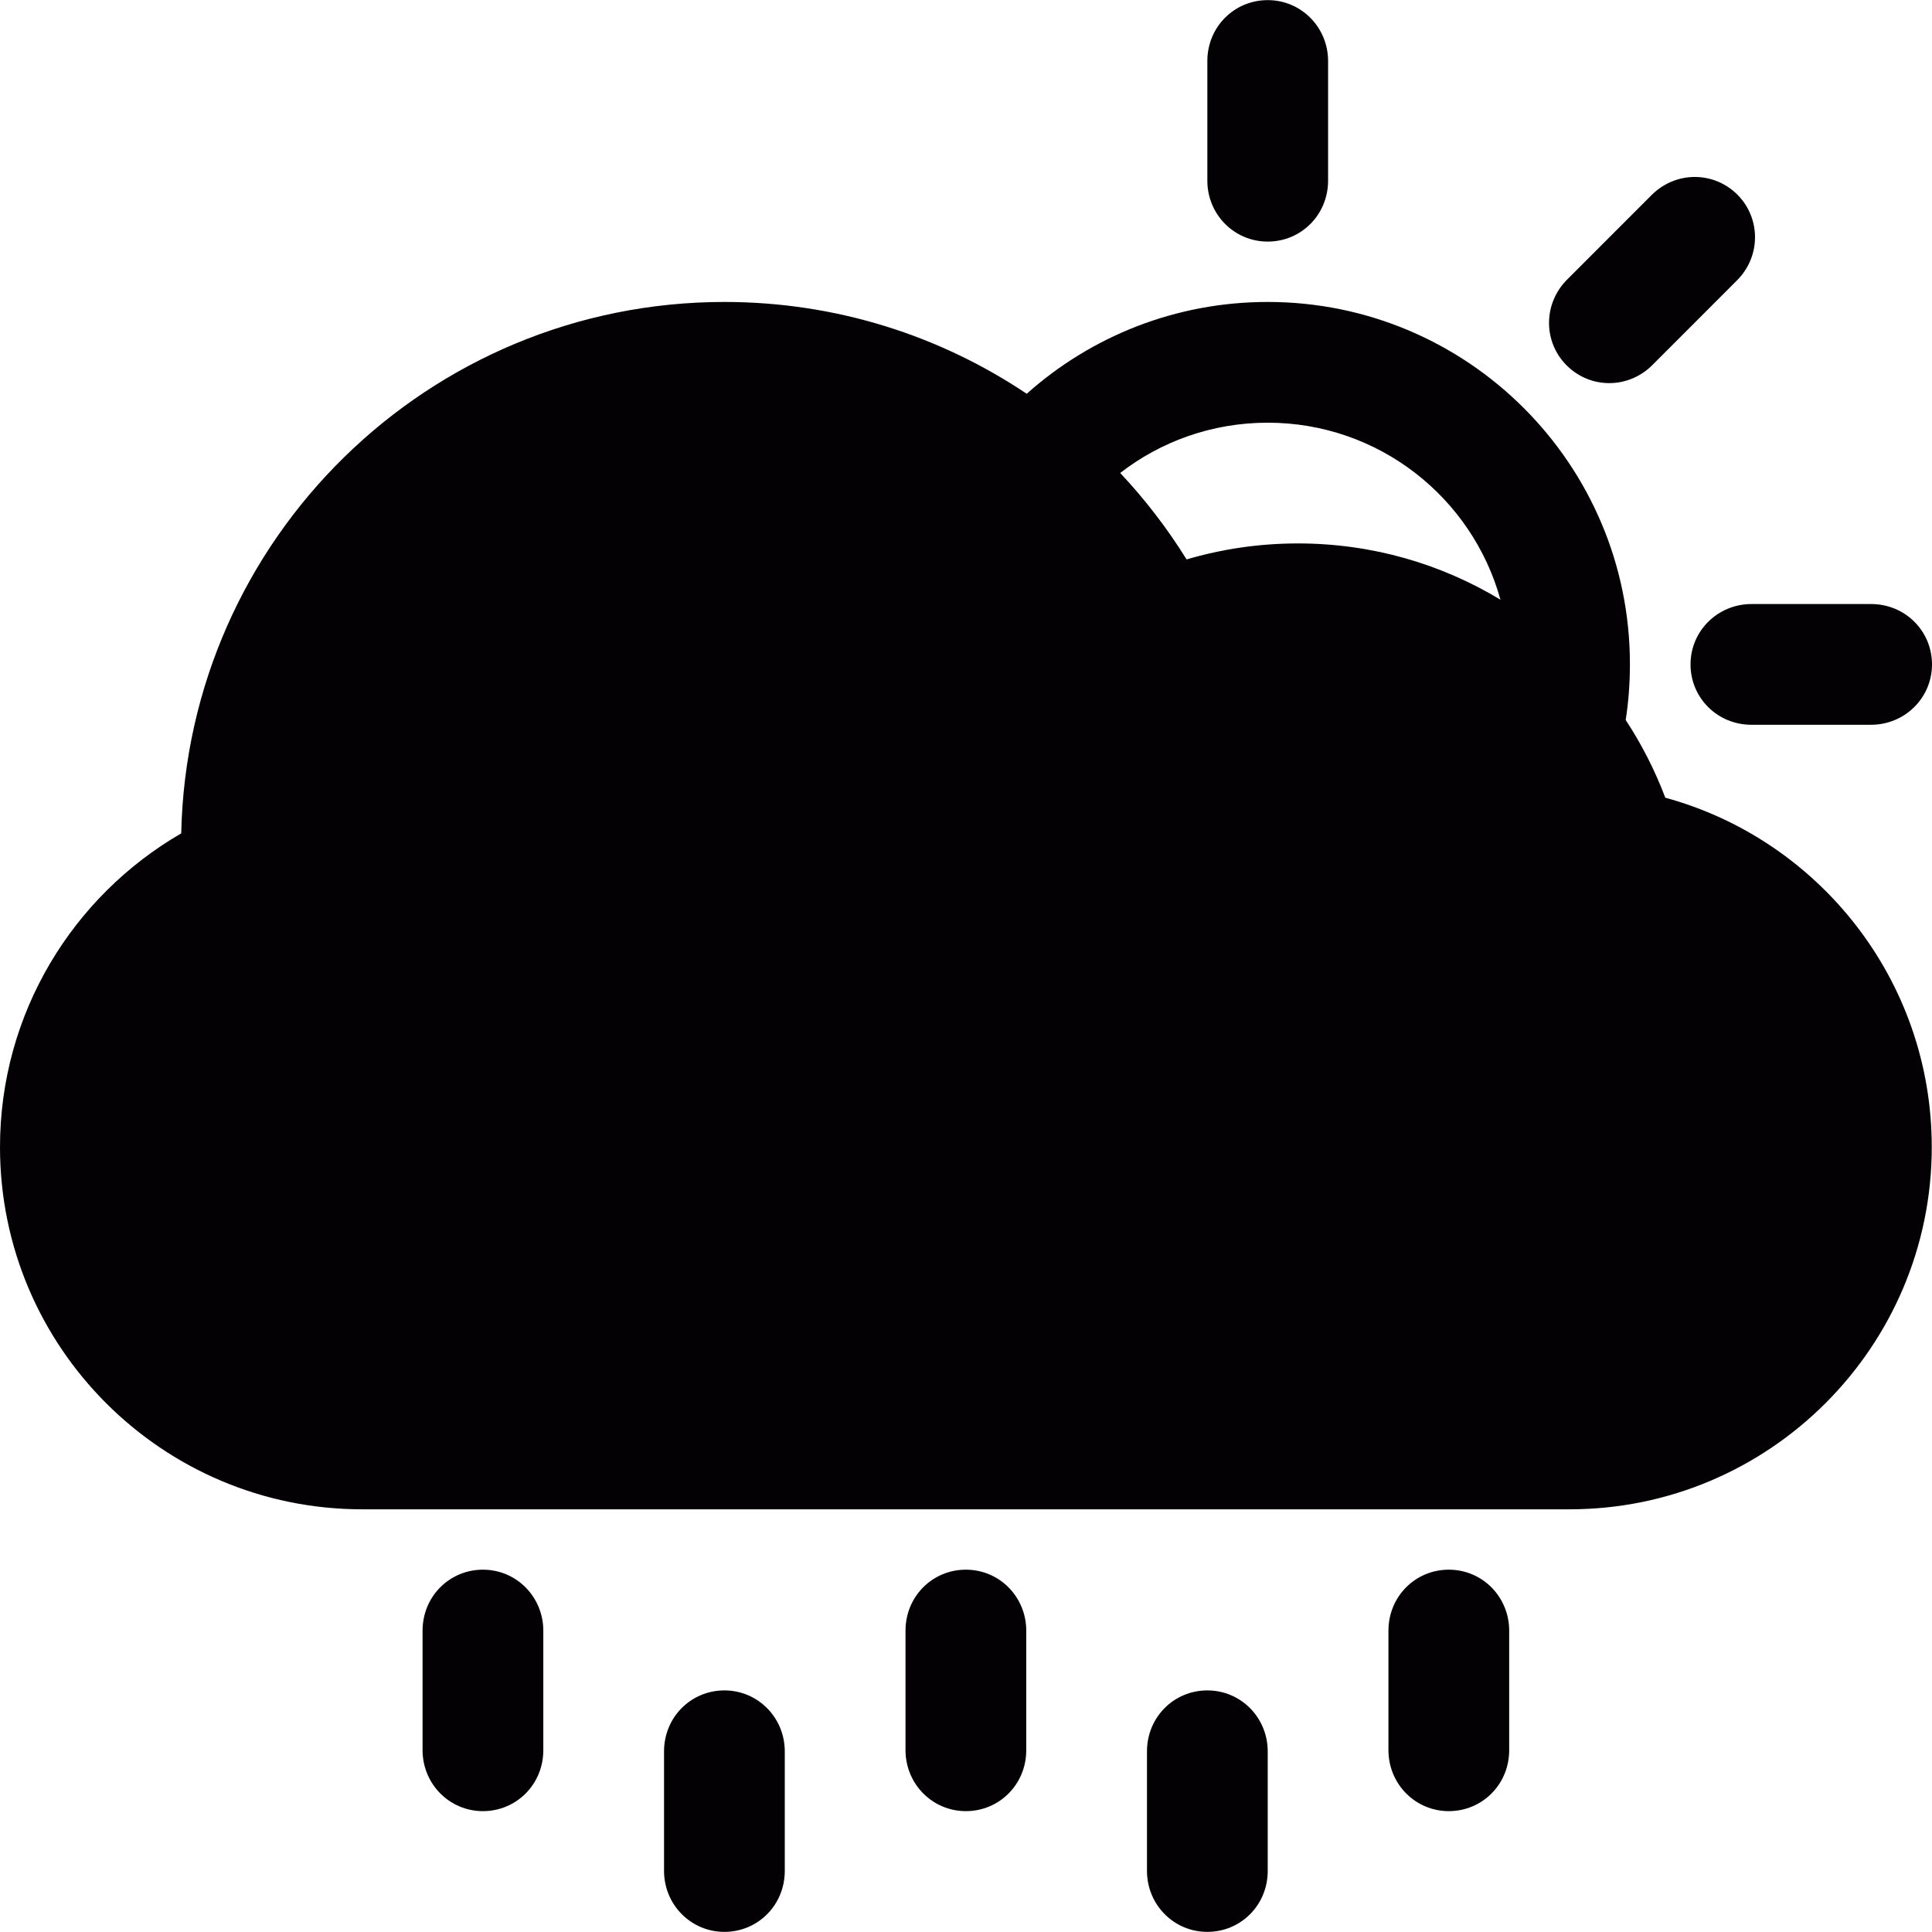 <?xml version="1.0" encoding="iso-8859-1"?>
<!-- Generator: Adobe Illustrator 18.1.1, SVG Export Plug-In . SVG Version: 6.00 Build 0)  -->
<svg version="1.1" id="Capa_1" xmlns="http://www.w3.org/2000/svg" xmlns:xlink="http://www.w3.org/1999/xlink" x="0px" y="0px"
	 viewBox="0 0 32.004 32.004" style="enable-background:new 0 0 32.004 32.004;" xml:space="preserve">
<g>
	<g>
		<path style="fill:#030104;" d="M20,28.002c-0.553,0-1,0.443-1,1.01v1.98c0,0.558,0.443,1.01,1,1.01c0.553,0,1-0.443,1-1.01v-1.98
			C21,28.454,20.557,28.002,20,28.002z"/>
		<path style="fill:#030104;" d="M27.373,6.046l1.4-1.401c0.396-0.394,0.399-1.027,0.008-1.42c-0.391-0.391-1.021-0.394-1.422,0.006
			l-1.4,1.401c-0.395,0.395-0.4,1.028-0.007,1.421C26.343,6.444,26.973,6.447,27.373,6.046z"/>
		<path style="fill:#030104;" d="M12,28.002c-0.553,0-1,0.443-1,1.01v1.98c0,0.558,0.444,1.01,1,1.01c0.553,0,1-0.443,1-1.01v-1.98
			C13,28.454,12.556,28.002,12,28.002z"/>
		<path style="fill:#030104;" d="M21,4.002c0.553,0,1-0.443,1-1.01V1.011c0-0.557-0.443-1.009-1-1.009c-0.553,0-1,0.443-1,1.009
			v1.982C20,3.55,20.443,4.002,21,4.002z"/>
		<path style="fill:#030104;" d="M24,26.002c-0.553,0-1,0.443-1,1.01v1.98c0,0.558,0.443,1.01,1,1.01c0.553,0,1-0.443,1-1.01v-1.98
			C25,26.454,24.557,26.002,24,26.002z"/>
		<path style="fill:#030104;" d="M16,26.002c-0.553,0-1,0.443-1,1.01v1.98c0,0.558,0.444,1.01,1,1.01c0.553,0,1-0.443,1-1.01v-1.98
			C17,26.454,16.557,26.002,16,26.002z"/>
		<path style="fill:#030104;" d="M28.004,11.006c0,0.552,0.443,1,1.01,1h1.98c0.558,0,1.01-0.444,1.01-1c0-0.552-0.443-1-1.01-1
			h-1.98C28.456,10.006,28.004,10.45,28.004,11.006z"/>
		<path style="fill:#030104;" d="M8,26.002c-0.553,0-1,0.443-1,1.01v1.98c0,0.558,0.444,1.01,1,1.01c0.553,0,1-0.443,1-1.01v-1.98
			C9,26.454,8.556,26.002,8,26.002z"/>
		<path style="fill:#030104;" d="M27.586,13.214c-0.172-0.455-0.393-0.887-0.656-1.287c0.047-0.302,0.07-0.611,0.07-0.925
			c0-3.313-2.688-6-6-6c-1.533,0-2.932,0.575-3.992,1.521C15.576,5.563,13.854,5.002,12,5.002c-4.904,0-8.894,3.923-8.998,8.803
			C1.207,14.844,0,16.785,0,19.002c0,3.312,2.688,6,6,6h20c3.312,0,6-2.693,6-6C32,16.237,30.13,13.909,27.586,13.214z M21.5,9.002
			c-0.641,0-1.26,0.093-1.844,0.265c-0.319-0.514-0.688-0.994-1.1-1.432C19.23,7.313,20.079,7.002,21,7.002
			c1.839,0,3.389,1.242,3.855,2.932C23.876,9.342,22.729,9.002,21.5,9.002z"/>
	</g>
</g>
<g>
</g>
<g>
</g>
<g>
</g>
<g>
</g>
<g>
</g>
<g>
</g>
<g>
</g>
<g>
</g>
<g>
</g>
<g>
</g>
<g>
</g>
<g>
</g>
<g>
</g>
<g>
</g>
<g>
</g>
</svg>
